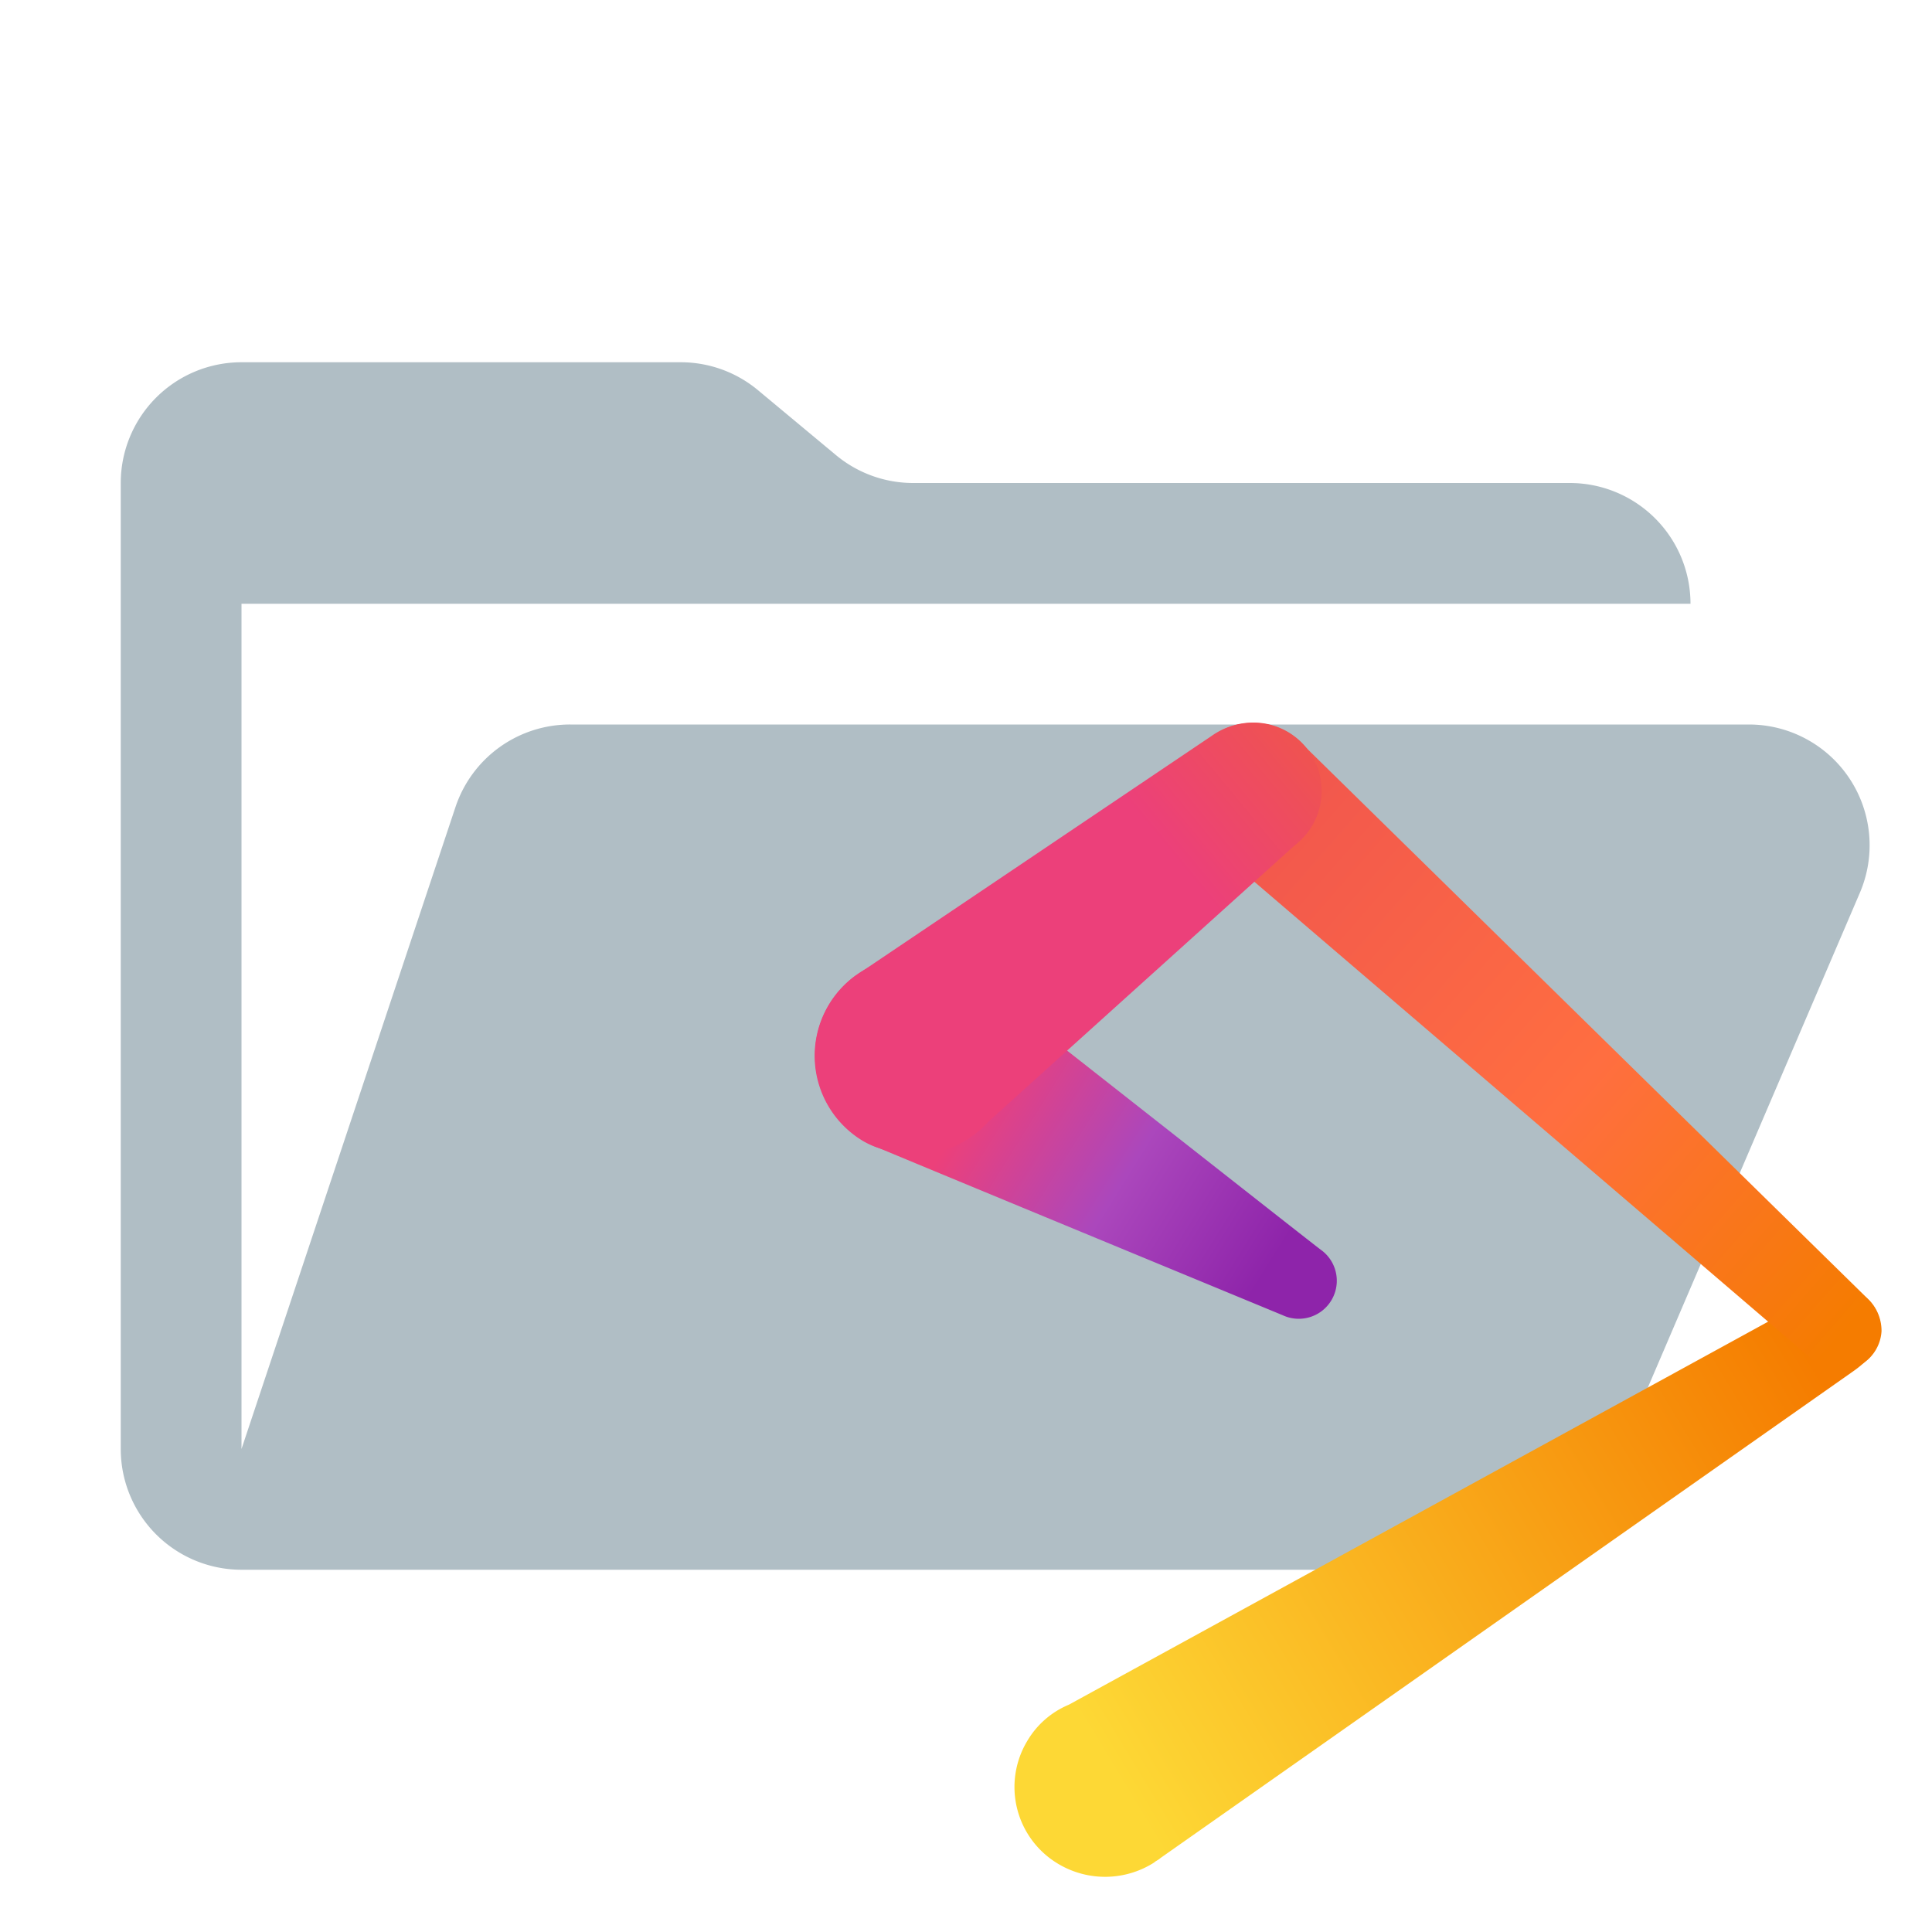 <svg xmlns="http://www.w3.org/2000/svg" viewBox="0 0 32 32" width="32" height="32"><defs data-mit-no-recolor="true"><linearGradient id="a" x1=".445" x2="104.977" y1="3611.926" y2="3548.833" gradientTransform="translate(18.126 -368.395) scale(.11)" gradientUnits="userSpaceOnUse"><stop offset="0" stop-color="#fdd835" /><stop offset="1" stop-color="#f57c00" /></linearGradient><linearGradient id="b" x1="22.55" x2="117.962" y1="3460.434" y2="3543.963" gradientTransform="translate(18.126 -368.395) scale(.11)" gradientUnits="userSpaceOnUse"><stop offset="0" stop-color="#ef5350" /><stop offset=".57" stop-color="#ff6e40" /><stop offset="1" stop-color="#f57c00" /></linearGradient><linearGradient id="c" x1="28.608" x2="-27.937" y1="3536.154" y2="3500.841" gradientTransform="translate(18.126 -368.395) scale(.11)" gradientUnits="userSpaceOnUse"><stop offset="0" stop-color="#8e24aa" /><stop offset=".385" stop-color="#ab47bc" /><stop offset=".765" stop-color="#ec407a" /><stop offset=".957" stop-color="#ec407a" /></linearGradient><linearGradient id="d" x1="27.588" x2="-27.616" y1="3456.176" y2="3501.769" gradientTransform="translate(18.126 -368.395) scale(.11)" gradientUnits="userSpaceOnUse"><stop offset="0" stop-color="#ef5350" /><stop offset=".364" stop-color="#ec407a" /><stop offset="1" stop-color="#ec407a" /></linearGradient></defs><path fill="#b0bec5" d="M28.967 12H9.442a2 2 0 0 0-1.898 1.368L4 24V10h24a2 2 0 0 0-2-2H15.124a2 2 0 0 1-1.28-.464l-1.288-1.072A2 2 0 0 0 11.276 6H4a2 2 0 0 0-2 2v16a2 2 0 0 0 2 2h22l4.805-11.212A2 2 0 0 0 28.967 12Z" /><path fill="url(#a)" d="M30.93 22.519a.679.679 0 0 0 .22-.47.688.688 0 0 0-.647-.72.718.718 0 0 0-.485.161l-12.314 6.745a1.443 1.443 0 0 0-.69.602 1.48 1.48 0 0 0 .506 2.03l.022.013a1.512 1.512 0 0 0 1.573-.03c.03-.029.073-.043.103-.073l11.461-8.053a1.867 1.867 0 0 0 .25-.205Z" /><path fill="url(#b)" d="m30.959 21.534-9.376-9.199a1.133 1.133 0 1 0-1.66 1.543 1.556 1.556 0 0 0 .176.147l9.904 8.48a.757.757 0 0 0 .441.19.688.688 0 0 0 .72-.646.734.734 0 0 0-.205-.515Z" /><path fill="url(#c)" d="M21.892 20.711c-.015 0-5.79-4.555-5.907-4.628l-.265-.133a1.644 1.644 0 0 0-1.44 2.94 1.296 1.296 0 0 0 .294.131c.059.03 6.671 2.763 6.671 2.763a.63.63 0 0 0 .647-1.073Z" /><path fill="url(#d)" d="M20.746 11.968a1.197 1.197 0 0 0-.676.22l-5.849 3.939c-.014.014-.03.014-.03.029h-.014a1.638 1.638 0 0 0 .397 2.865 1.612 1.612 0 0 0 1.528-.205 1.373 1.373 0 0 0 .265-.235l5.084-4.585a1.132 1.132 0 0 0-.705-2.028Z" /></svg>